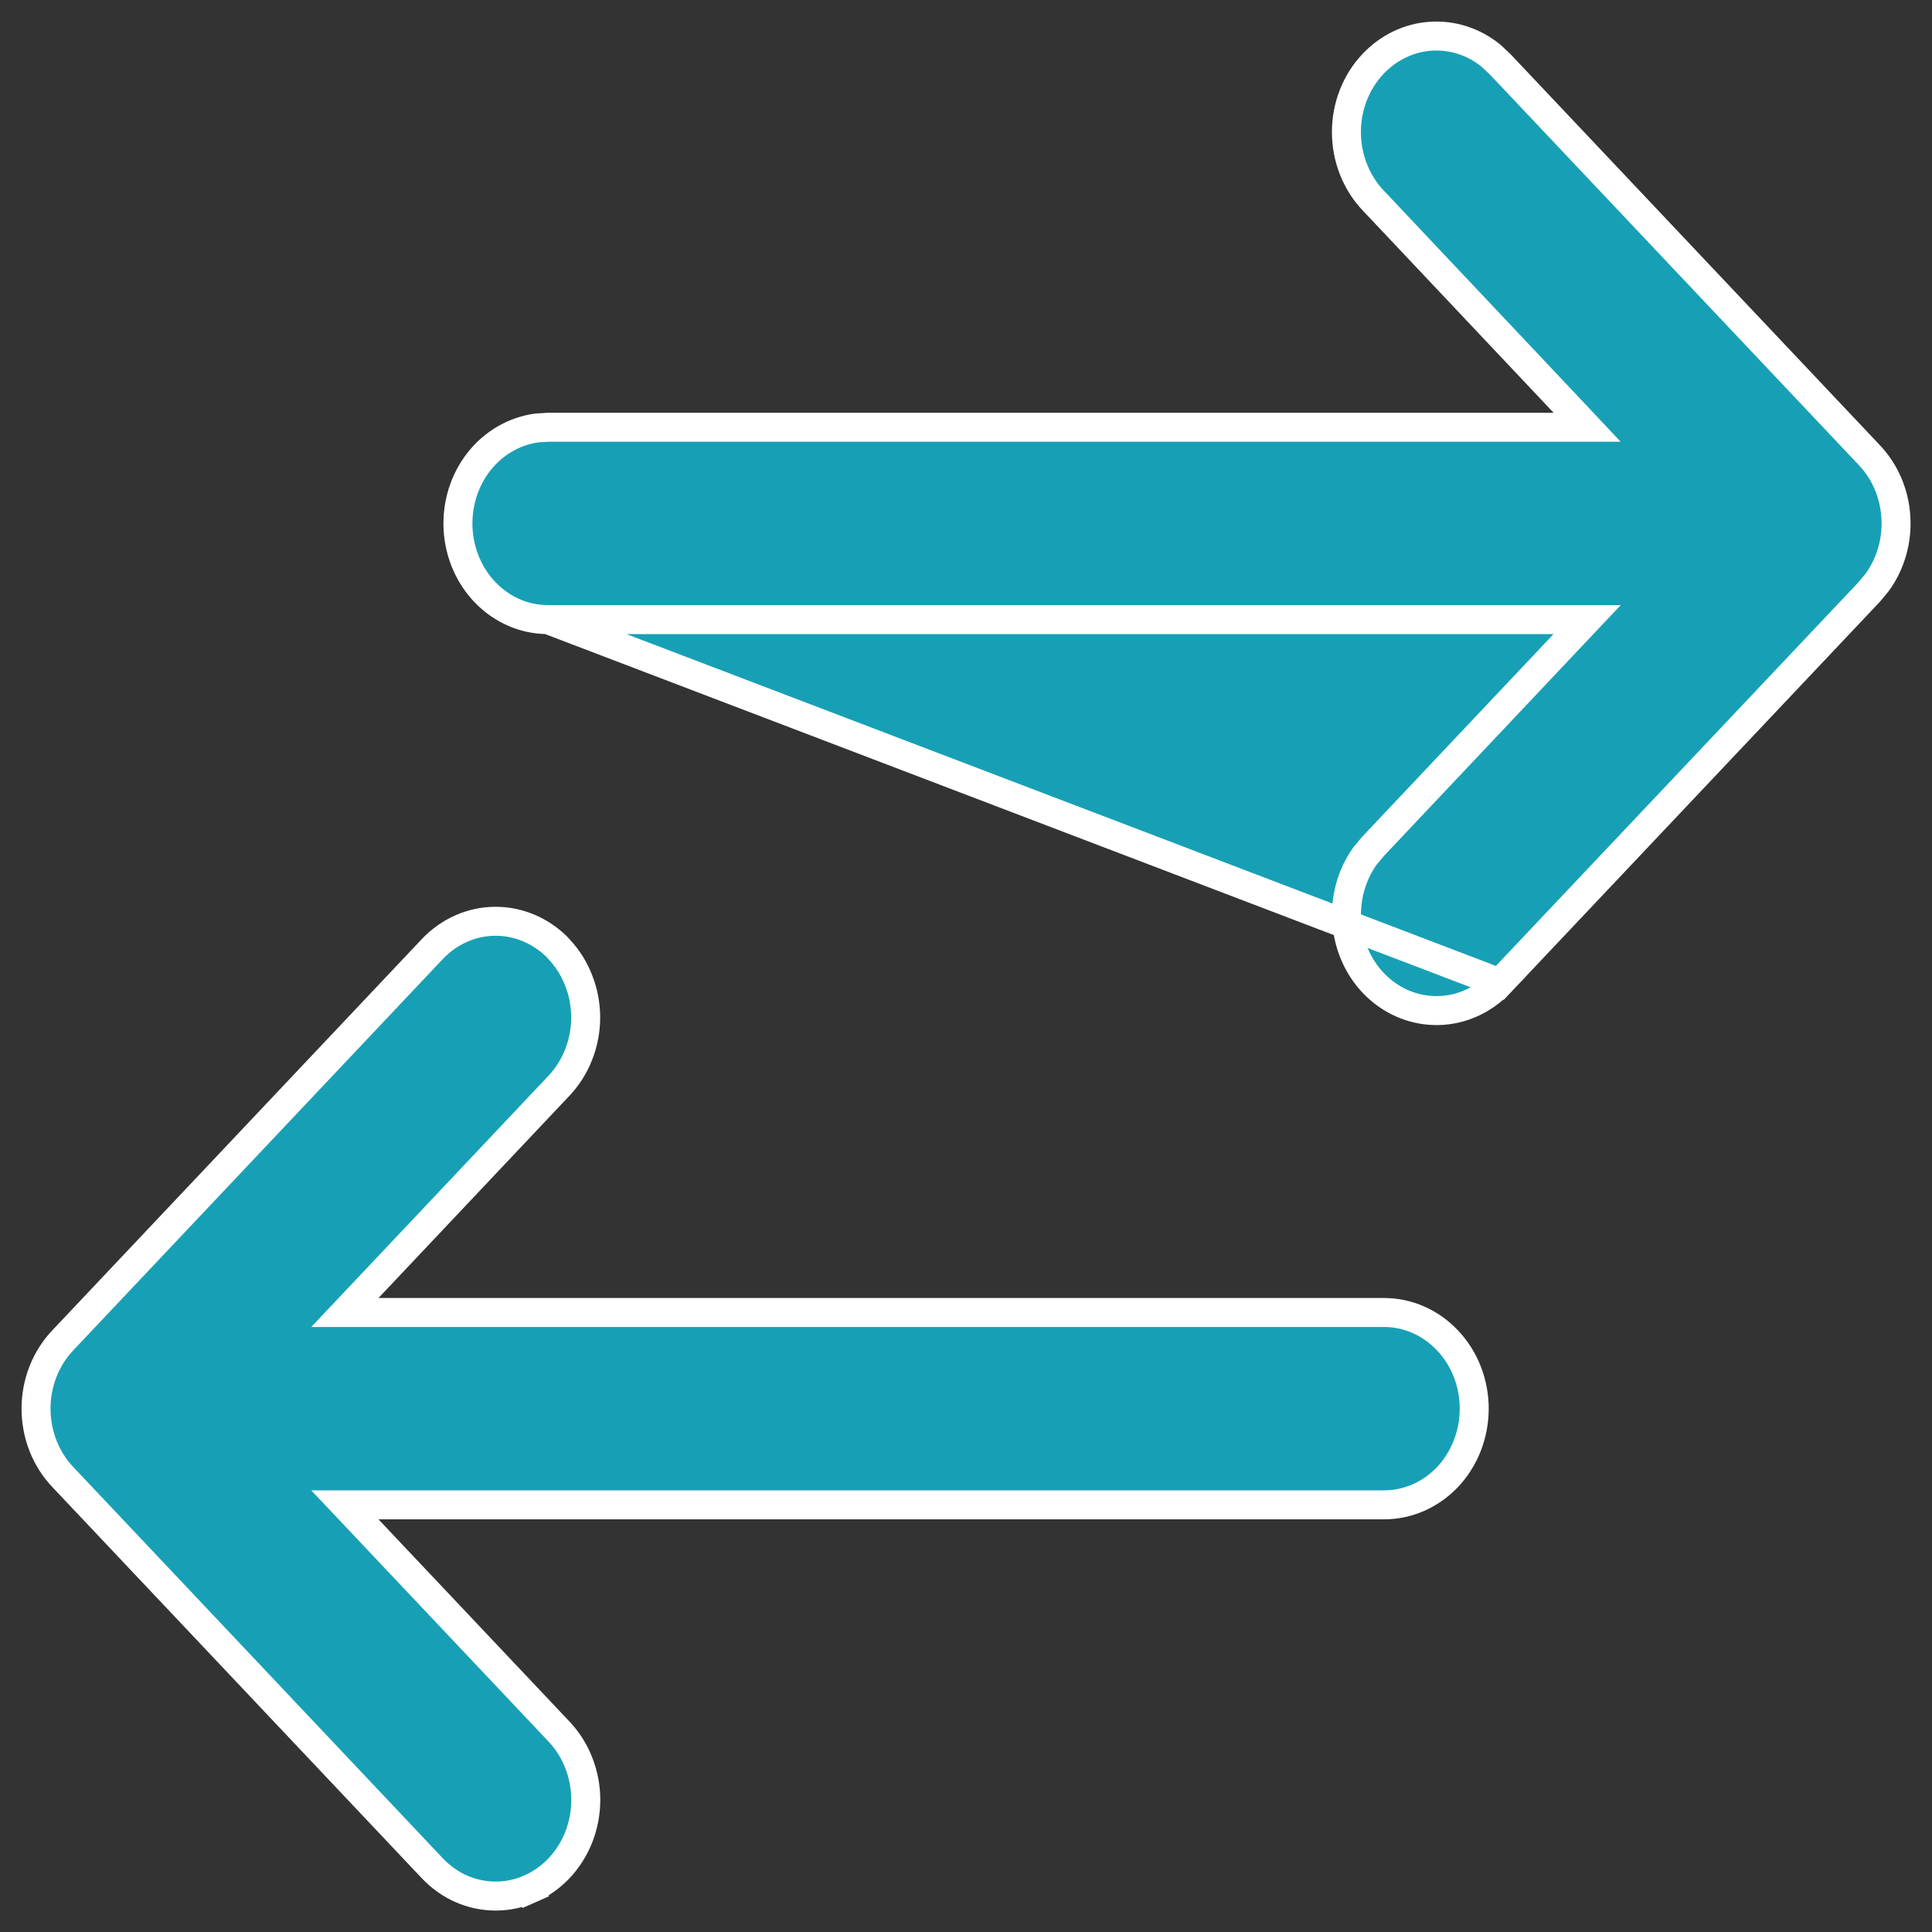 <svg width="20" height="20" viewBox="0 0 20 20" fill="none" xmlns="http://www.w3.org/2000/svg">
<rect x="0" y="0" width="20" height="20" fill="#333333" stroke="none"/>
<path d="M5.671 6.414H16.082H16.43L16.191 6.667L14.217 8.758L14.133 8.858C13.989 9.057 13.92 9.309 13.943 9.562C13.966 9.816 14.079 10.05 14.257 10.216C14.435 10.382 14.665 10.469 14.899 10.461C15.133 10.454 15.357 10.352 15.526 10.175L5.671 6.414ZM5.671 6.414C5.436 6.414 5.209 6.319 5.035 6.145C4.862 5.972 4.756 5.733 4.742 5.477C4.728 5.222 4.806 4.971 4.96 4.776C5.113 4.583 5.327 4.461 5.559 4.43L5.676 4.423H16.083H16.43L16.192 4.17L14.214 2.074L14.214 2.074C14.038 1.888 13.938 1.633 13.938 1.367C13.938 1.1 14.038 0.847 14.214 0.661C14.375 0.491 14.588 0.389 14.812 0.375C15.034 0.36 15.255 0.431 15.434 0.576L15.529 0.665L19.352 4.712C19.514 4.883 19.612 5.111 19.626 5.356C19.641 5.598 19.571 5.837 19.433 6.028L19.349 6.129L15.526 10.175L5.671 6.414ZM5.131 9.537C5.363 9.537 5.587 9.629 5.76 9.797L5.786 9.825C5.873 9.917 5.943 10.027 5.99 10.149C6.038 10.27 6.063 10.401 6.063 10.533C6.063 10.665 6.038 10.795 5.99 10.917C5.943 11.038 5.873 11.148 5.786 11.24L5.786 11.24L3.809 13.334L3.57 13.587H3.918H14.329C14.573 13.587 14.809 13.69 14.985 13.876C15.161 14.062 15.261 14.316 15.261 14.582C15.261 14.849 15.161 15.103 14.985 15.29C14.809 15.475 14.573 15.578 14.329 15.578H3.918H3.57L3.809 15.831L5.787 17.925L5.787 17.925C5.874 18.017 5.944 18.127 5.991 18.248C6.039 18.37 6.064 18.5 6.064 18.632C6.064 18.764 6.039 18.895 5.992 19.016C5.944 19.137 5.875 19.247 5.788 19.339C5.701 19.431 5.598 19.504 5.485 19.553L5.546 19.691L5.485 19.553C5.373 19.603 5.253 19.628 5.131 19.628C5.01 19.628 4.89 19.603 4.777 19.554C4.665 19.505 4.562 19.432 4.475 19.34L0.649 15.289C0.473 15.103 0.373 14.849 0.373 14.582C0.373 14.316 0.473 14.062 0.649 13.876C0.649 13.876 0.649 13.876 0.649 13.876L4.475 9.825C4.651 9.639 4.887 9.537 5.131 9.537Z" fill="#17A0B5" stroke="white" stroke-width="0.3"/>
</svg>
